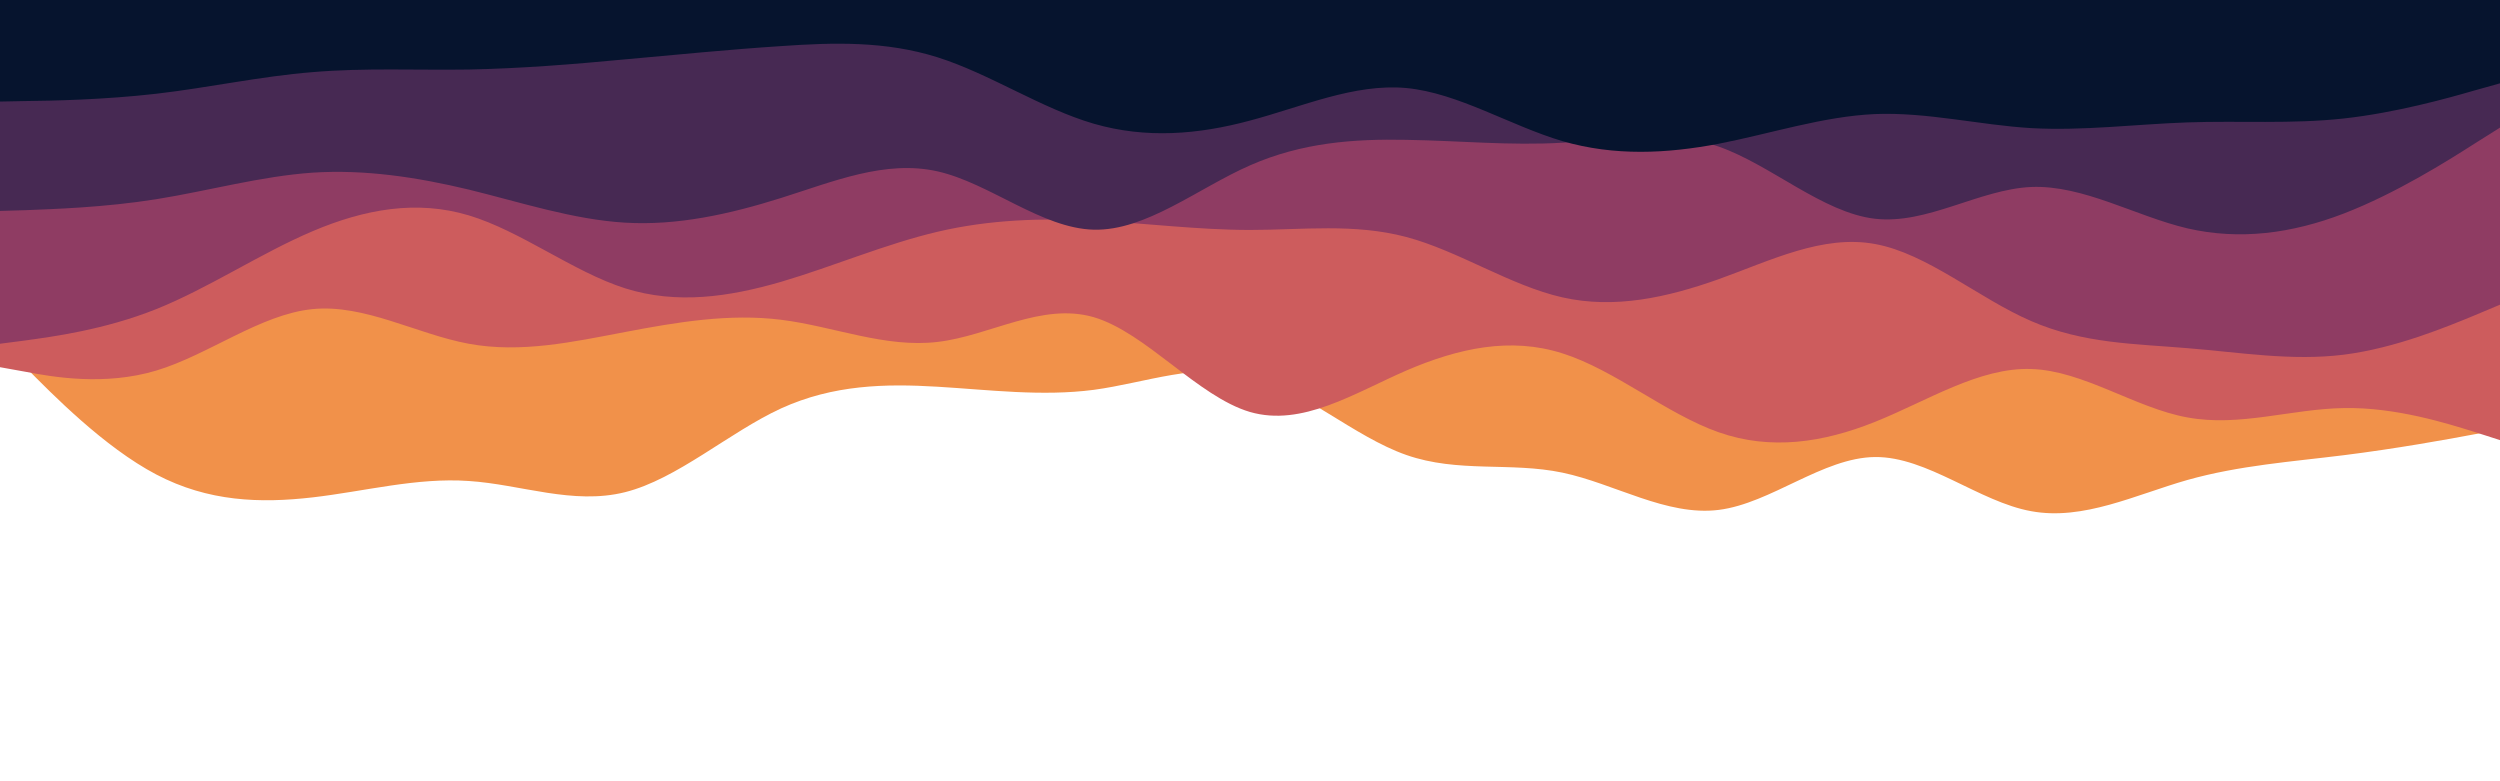 <svg id="visual" viewBox="0 0 960 300" width="960" height="300" xmlns="http://www.w3.org/2000/svg" xmlns:xlink="http://www.w3.org/1999/xlink" version="1.1"><path d="M0 131L10 141.2C20 151.3 40 171.7 60 182.2C80 192.7 100 193.3 120 191C140 188.7 160 183.3 180 184.7C200 186 220 194 240 189C260 184 280 166 300 156.8C320 147.7 340 147.3 360 148.5C380 149.7 400 152.3 420 149.7C440 147 460 139 480 144.2C500 149.3 520 167.7 540 174.7C560 181.7 580 177.3 600 181.5C620 185.7 640 198.3 660 195.8C680 193.3 700 175.7 720 175.5C740 175.3 760 192.7 780 196.3C800 200 820 190 840 184.3C860 178.7 880 177.3 900 174.8C920 172.3 940 168.7 950 166.8L960 165L960 0L950 0C940 0 920 0 900 0C880 0 860 0 840 0C820 0 800 0 780 0C760 0 740 0 720 0C700 0 680 0 660 0C640 0 620 0 600 0C580 0 560 0 540 0C520 0 500 0 480 0C460 0 440 0 420 0C400 0 380 0 360 0C340 0 320 0 300 0C280 0 260 0 240 0C220 0 200 0 180 0C160 0 140 0 120 0C100 0 80 0 60 0C40 0 20 0 10 0L0 0Z" fill="#f1914a"></path><path d="M0 141L10 142.8C20 144.7 40 148.3 60 142.3C80 136.3 100 120.7 120 118.7C140 116.7 160 128.3 180 132C200 135.7 220 131.3 240 127.5C260 123.7 280 120.3 300 122.8C320 125.3 340 133.7 360 131.3C380 129 400 116 420 121.8C440 127.7 460 152.3 480 158.2C500 164 520 151 540 142.3C560 133.7 580 129.3 600 135.7C620 142 640 159 660 166C680 173 700 170 720 162C740 154 760 141 780 141.7C800 142.3 820 156.7 840 160.3C860 164 880 157 900 156.7C920 156.3 940 162.7 950 165.8L960 169L960 0L950 0C940 0 920 0 900 0C880 0 860 0 840 0C820 0 800 0 780 0C760 0 740 0 720 0C700 0 680 0 660 0C640 0 620 0 600 0C580 0 560 0 540 0C520 0 500 0 480 0C460 0 440 0 420 0C400 0 380 0 360 0C340 0 320 0 300 0C280 0 260 0 240 0C220 0 200 0 180 0C160 0 140 0 120 0C100 0 80 0 60 0C40 0 20 0 10 0L0 0Z" fill="#cd5c5d"></path><path d="M0 132L10 130.7C20 129.3 40 126.7 60 118.7C80 110.7 100 97.3 120 88.8C140 80.3 160 76.7 180 82.7C200 88.7 220 104.3 240 110.7C260 117 280 114 300 108.2C320 102.3 340 93.7 360 89C380 84.3 400 83.7 420 84.7C440 85.7 460 88.3 480 88.3C500 88.3 520 85.7 540 91C560 96.3 580 109.7 600 114.2C620 118.7 640 114.3 660 107.2C680 100 700 90 720 93.7C740 97.3 760 114.7 780 123.3C800 132 820 132 840 133.7C860 135.3 880 138.7 900 136.2C920 133.7 940 125.3 950 121.2L960 117L960 0L950 0C940 0 920 0 900 0C880 0 860 0 840 0C820 0 800 0 780 0C760 0 740 0 720 0C700 0 680 0 660 0C640 0 620 0 600 0C580 0 560 0 540 0C520 0 500 0 480 0C460 0 440 0 420 0C400 0 380 0 360 0C340 0 320 0 300 0C280 0 260 0 240 0C220 0 200 0 180 0C160 0 140 0 120 0C100 0 80 0 60 0C40 0 20 0 10 0L0 0Z" fill="#8f3c63"></path><path d="M0 81L10 80.7C20 80.3 40 79.7 60 76.5C80 73.3 100 67.7 120 66.3C140 65 160 68 180 72.8C200 77.7 220 84.3 240 85.5C260 86.7 280 82.3 300 76C320 69.7 340 61.3 360 65.8C380 70.3 400 87.7 420 88.2C440 88.7 460 72.3 480 63.5C500 54.7 520 53.3 540 53.7C560 54 580 56 600 54.8C620 53.7 640 49.3 660 56.3C680 63.3 700 81.7 720 84C740 86.3 760 72.7 780 71.8C800 71 820 83 840 87.7C860 92.3 880 89.7 900 82C920 74.3 940 61.7 950 55.3L960 49L960 0L950 0C940 0 920 0 900 0C880 0 860 0 840 0C820 0 800 0 780 0C760 0 740 0 720 0C700 0 680 0 660 0C640 0 620 0 600 0C580 0 560 0 540 0C520 0 500 0 480 0C460 0 440 0 420 0C400 0 380 0 360 0C340 0 320 0 300 0C280 0 260 0 240 0C220 0 200 0 180 0C160 0 140 0 120 0C100 0 80 0 60 0C40 0 20 0 10 0L0 0Z" fill="#472953"></path><path d="M0 39L10 38.8C20 38.7 40 38.3 60 36C80 33.7 100 29.3 120 27.7C140 26 160 27 180 26.7C200 26.3 220 24.7 240 22.8C260 21 280 19 300 17.7C320 16.3 340 15.7 360 22C380 28.3 400 41.7 420 47.5C440 53.3 460 51.7 480 46.3C500 41 520 32 540 33.8C560 35.7 580 48.3 600 54.2C620 60 640 59 660 55.2C680 51.3 700 44.7 720 43.8C740 43 760 48 780 49.2C800 50.3 820 47.7 840 47C860 46.3 880 47.7 900 45.5C920 43.3 940 37.7 950 34.8L960 32L960 0L950 0C940 0 920 0 900 0C880 0 860 0 840 0C820 0 800 0 780 0C760 0 740 0 720 0C700 0 680 0 660 0C640 0 620 0 600 0C580 0 560 0 540 0C520 0 500 0 480 0C460 0 440 0 420 0C400 0 380 0 360 0C340 0 320 0 300 0C280 0 260 0 240 0C220 0 200 0 180 0C160 0 140 0 120 0C100 0 80 0 60 0C40 0 20 0 10 0L0 0Z" fill="#06142e"></path></svg>